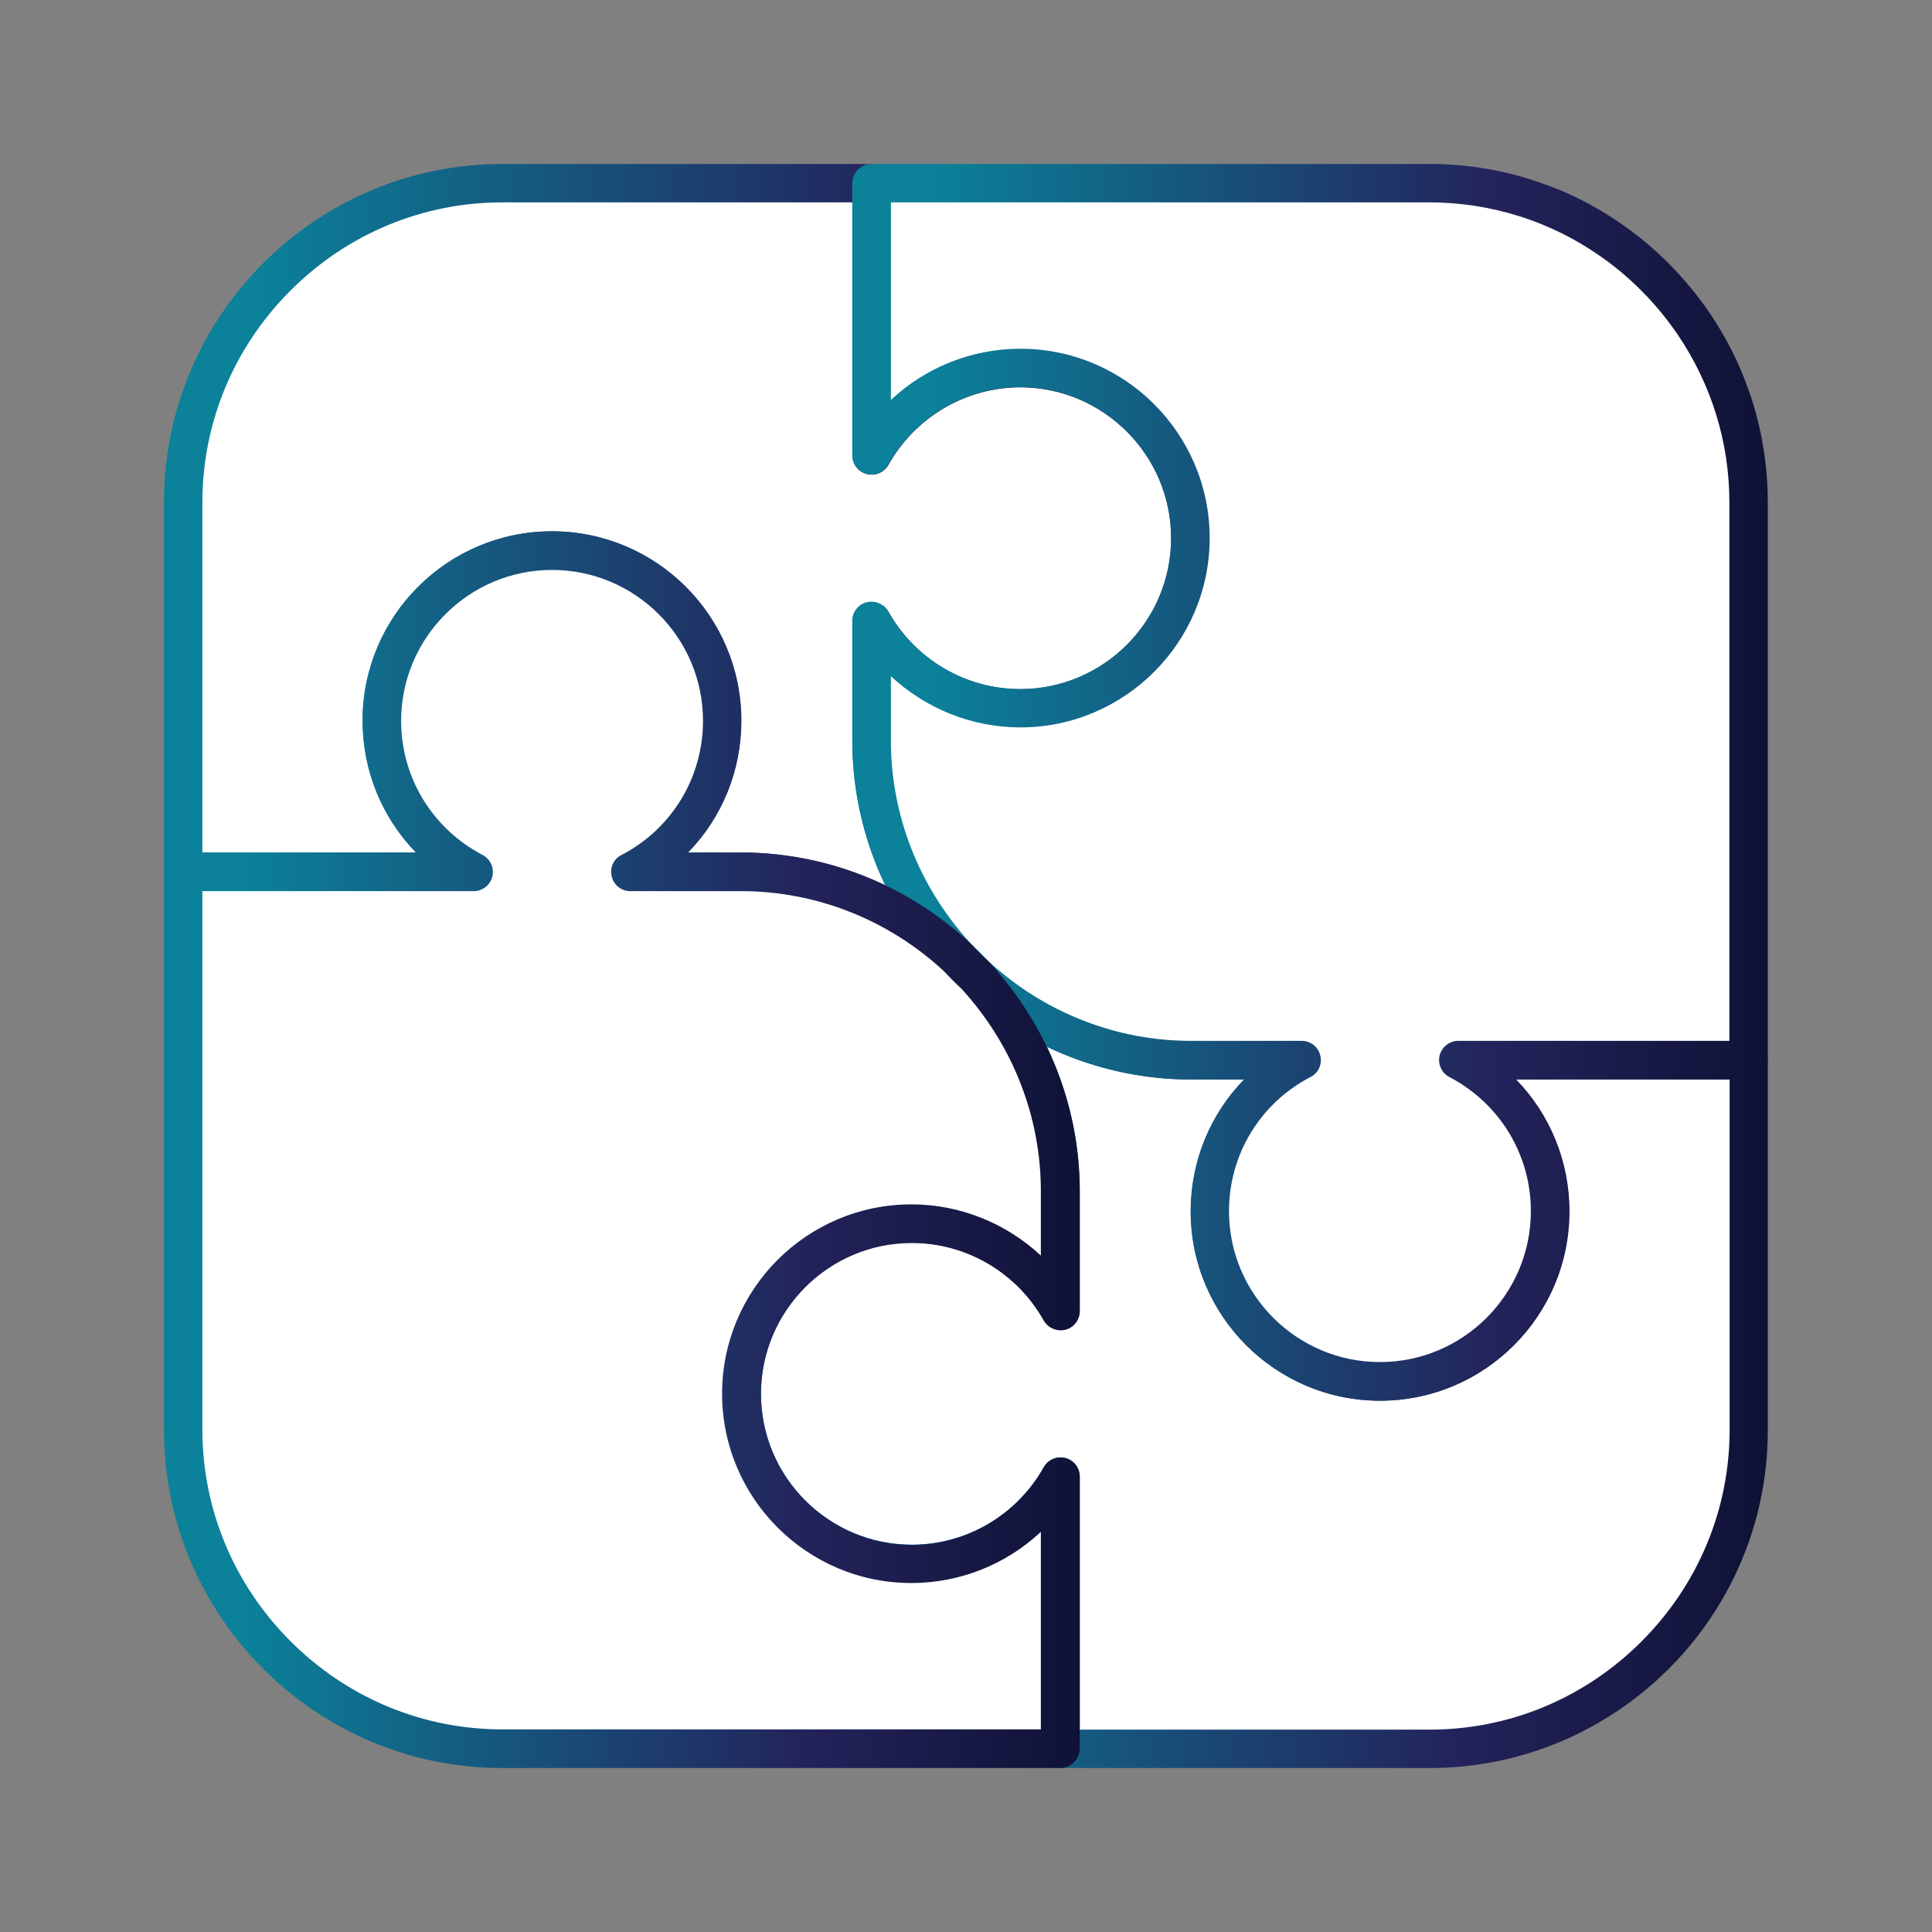 <?xml version="1.0" encoding="utf-8"?>
<!-- Generator: Adobe Illustrator 22.0.0, SVG Export Plug-In . SVG Version: 6.00 Build 0)  -->
<svg version="1.1" id="Layer_1" xmlns="http://www.w3.org/2000/svg" xmlns:xlink="http://www.w3.org/1999/xlink" x="0px" y="0px"
	 viewBox="0 0 800 800" style="enable-background:new 0 0 800 800;" xml:space="preserve">
<rect x="0" y="0" width="800" height="800" fill="#808080" stroke="none"/>
<style type="text/css">
	.st0{fill:url(#SVGID_1_);}
	.st1{fill:url(#SVGID_2_);}
	.st2{fill:url(#SVGID_3_);}
	.st3{fill:url(#SVGID_4_);}
	.st4{fill:#FFFFFF;}
	.st5{fill:url(#SVGID_5_);}
	.st6{fill:url(#SVGID_6_);}
	.st7{fill:url(#SVGID_7_);}
	.st8{fill:url(#SVGID_8_);}
	.st9{fill:url(#SVGID_9_);}
	.st10{fill:url(#SVGID_10_);}
	.st11{fill:url(#SVGID_11_);}
	.st12{fill:url(#SVGID_12_);}
	.st13{fill:url(#SVGID_13_);}
	.st14{fill:none;}
	.st15{fill:url(#SVGID_14_);}
	.st16{fill:url(#SVGID_15_);}
	.st17{fill:url(#SVGID_16_);}
	.st18{fill:url(#SVGID_17_);}
	.st19{fill:url(#SVGID_18_);}
	.st20{fill:url(#SVGID_19_);}
	.st21{fill:url(#SVGID_20_);}
	.st22{fill:url(#SVGID_21_);}
	.st23{fill:url(#SVGID_22_);}
	.st24{fill:url(#SVGID_23_);}
	.st25{fill:url(#SVGID_24_);}
	.st26{fill:url(#SVGID_25_);}
	.st27{fill:url(#SVGID_26_);}
	.st28{fill:url(#SVGID_27_);}
	.st29{fill:url(#SVGID_28_);}
	.st30{fill:url(#SVGID_29_);}
	.st31{fill:#083D5D;}
	.st32{fill:url(#SVGID_30_);}
	.st33{fill:url(#SVGID_31_);}
	.st34{fill:url(#SVGID_32_);}
	.st35{fill:url(#SVGID_33_);}
	.st36{fill:#231F20;}
	.st37{fill:url(#SVGID_34_);}
	.st38{fill:url(#SVGID_35_);}
	.st39{fill:url(#SVGID_36_);}
	.st40{fill:url(#SVGID_37_);}
	.st41{fill:url(#SVGID_38_);}
</style>
<g>
	<g>
		<path class="st4" d="M158.1,298.5c0-38.9,31.6-70.5,70.5-70.5c38.9,0,70.5,31.6,70.5,70.5c0,27.2-15.4,50.8-38,62.5h45.8
			c34.4,0,65.7,13.4,89.3,35.2c-21.7-23.6-35.2-54.9-35.2-89.3v-49.6c12.1,21.5,35.1,36.1,61.5,36.1c38.9,0,70.5-31.6,70.5-70.5
			c0-38.9-31.6-70.5-70.5-70.5c-26.4,0-49.5,14.6-61.5,36.1V75.9H208c-72.7,0-132.2,59.5-132.2,132.2v153h120.2
			C173.5,349.2,158.1,325.7,158.1,298.5z"/>
		<linearGradient id="SVGID_1_" gradientUnits="userSpaceOnUse" x1="67.902" y1="236.001" x2="500.949" y2="236.001">
			<stop  offset="8.707932e-02" style="stop-color:#0B819A"/>
			<stop  offset="0.701" style="stop-color:#23235B"/>
			<stop  offset="1" style="stop-color:#0F1236"/>
		</linearGradient>
		<path class="st0" d="M396.1,404.1c-1.9,0-3.9-0.7-5.4-2.1c-23.1-21.3-52.9-33-83.9-33H261c-3.7,0-6.9-2.5-7.7-6.1
			c-0.9-3.6,0.8-7.3,4.1-8.9c20.8-10.8,33.7-32.1,33.7-55.5c0-34.5-28.1-62.5-62.5-62.5c-34.5,0-62.5,28.1-62.5,62.5
			c0,23.4,12.9,44.6,33.7,55.5c3.3,1.7,4.9,5.4,4.1,8.9c-0.9,3.6-4.1,6.1-7.7,6.1H75.9c-4.4,0-8-3.6-8-8V208
			c0-77.3,62.9-140.1,140.1-140.1h153c4.4,0,8,3.6,8,8v89.7c14.3-13.4,33.4-21.2,53.6-21.2c43.3,0,78.4,35.2,78.4,78.4
			s-35.2,78.4-78.4,78.4c-20.1,0-39.2-7.8-53.6-21.2v26.7c0,31,11.7,60.8,33,83.9c2.9,3.1,2.8,8-0.2,11
			C400.2,403.3,398.2,404.1,396.1,404.1z M284.9,353h21.9c20.8,0,41.2,4.7,59.8,13.6c-8.9-18.6-13.6-38.9-13.6-59.8v-49.6
			c0-3.6,2.4-6.8,5.9-7.7c3.5-0.9,7.2,0.7,9,3.8c11.1,19.8,32,32.1,54.6,32.1c34.5,0,62.5-28.1,62.5-62.5s-28.1-62.5-62.5-62.5
			c-22.6,0-43.5,12.3-54.6,32.1c-1.8,3.2-5.5,4.7-9,3.8c-3.5-0.9-5.9-4.1-5.9-7.7V83.8H208c-33,0-64.2,13-87.7,36.5
			S83.8,175,83.8,208v145h88.4c-14-14.4-22.1-33.8-22.1-54.6c0-43.3,35.2-78.4,78.4-78.4c43.3,0,78.4,35.2,78.4,78.4
			C307,319.2,298.9,338.6,284.9,353z"/>
	</g>
	<g>
		<path class="st4" d="M641.9,501.5c0,38.9-31.6,70.5-70.5,70.5c-38.9,0-70.5-31.6-70.5-70.5c0-27.2,15.4-50.8,38-62.5h-45.8
			c-34.4,0-65.7-13.4-89.3-35.2c21.7,23.6,35.2,54.9,35.2,89.3v49.6c-12.1-21.5-35.1-36.1-61.5-36.1c-38.9,0-70.5,31.6-70.5,70.5
			c0,38.9,31.6,70.5,70.5,70.5c26.4,0,49.5-14.6,61.5-36.1v112.6h153c72.7,0,132.2-59.5,132.2-132.2V439H603.9
			C626.5,450.8,641.9,474.3,641.9,501.5z"/>
		<linearGradient id="SVGID_2_" gradientUnits="userSpaceOnUse" x1="299.051" y1="563.999" x2="732.098" y2="563.999">
			<stop  offset="8.707932e-02" style="stop-color:#0B819A"/>
			<stop  offset="0.701" style="stop-color:#23235B"/>
			<stop  offset="1" style="stop-color:#0F1236"/>
		</linearGradient>
		<path class="st1" d="M592,732.1H439c-4.4,0-8-3.6-8-8v-89.7c-14.3,13.4-33.4,21.2-53.6,21.2c-43.3,0-78.4-35.2-78.4-78.4
			c0-43.3,35.2-78.4,78.4-78.4c20.1,0,39.2,7.8,53.6,21.2v-26.7c0-31-11.7-60.8-33-83.9c-2.9-3.1-2.8-8,0.2-11c3-3,7.9-3.1,11-0.2
			c23.1,21.3,52.9,33,83.9,33H539c3.7,0,6.9,2.5,7.7,6.1c0.9,3.6-0.8,7.3-4.1,8.9c-20.8,10.8-33.7,32.1-33.7,55.5
			c0,34.5,28.1,62.5,62.5,62.5c34.5,0,62.5-28.1,62.5-62.5c0-23.4-12.9-44.6-33.7-55.5c-3.3-1.7-4.9-5.4-4.1-8.9
			c0.9-3.6,4.1-6.1,7.7-6.1h120.2c4.4,0,8,3.6,8,8v153C732.1,669.2,669.2,732.1,592,732.1z M447,716.2h145c33,0,64.2-13,87.7-36.5
			c23.5-23.5,36.5-54.7,36.5-87.7V447h-88.4c14,14.4,22.1,33.8,22.1,54.6c0,43.3-35.2,78.4-78.4,78.4c-43.3,0-78.4-35.2-78.4-78.4
			c0-20.8,8.1-40.2,22.1-54.6h-21.9c-20.8,0-41.2-4.7-59.8-13.6c8.9,18.6,13.6,38.9,13.6,59.8v49.6c0,3.6-2.4,6.8-5.9,7.7
			c-3.5,0.9-7.2-0.7-9-3.8c-11.1-19.8-32-32.1-54.6-32.1c-34.5,0-62.5,28.1-62.5,62.5c0,34.5,28.1,62.5,62.5,62.5
			c22.6,0,43.5-12.3,54.6-32.1c1.8-3.2,5.5-4.7,9-3.8c3.5,0.9,5.9,4.1,5.9,7.7V716.2z"/>
	</g>
	<g>
		<path class="st4" d="M701.5,134.3c-4.8-7-10.2-13.6-16.2-19.6c-6-6-12.5-11.4-19.6-16.2c-7-4.8-14.5-8.9-22.4-12.2
			c-4-1.7-8-3.2-12.1-4.5c-12.4-3.9-25.6-6-39.2-6H361v112.6c12.1-21.5,35.1-36.1,61.5-36.1c38.9,0,70.5,31.6,70.5,70.5
			c0,38.9-31.6,70.5-70.5,70.5c-26.4,0-49.5-14.6-61.5-36.1v49.6c0,34.4,13.4,65.7,35.2,89.3c2.7,2.5,5.2,5,7.7,7.7
			c23.6,21.7,54.9,35.2,89.3,35.2H539c-22.6,11.7-38,35.3-38,62.5c0,38.9,31.6,70.5,70.5,70.5c38.9,0,70.5-31.6,70.5-70.5
			c0-27.2-15.4-50.8-38-62.5h120.2V208C724.1,180.8,715.8,155.4,701.5,134.3z"/>
		<linearGradient id="SVGID_3_" gradientUnits="userSpaceOnUse" x1="353.033" y1="323.944" x2="732.098" y2="323.944">
			<stop  offset="8.707932e-02" style="stop-color:#0B819A"/>
			<stop  offset="0.701" style="stop-color:#23235B"/>
			<stop  offset="1" style="stop-color:#0F1236"/>
		</linearGradient>
		<path class="st2" d="M571.4,580c-43.3,0-78.4-35.2-78.4-78.4c0-20.8,8.1-40.2,22.1-54.6h-21.9c-35,0-68.6-13.2-94.7-37.3
			c-0.2-0.1-0.3-0.3-0.5-0.5c-2.3-2.5-4.8-4.9-7.3-7.3c-0.2-0.1-0.3-0.3-0.5-0.5c-24-26.1-37.3-59.7-37.3-94.7v-49.6
			c0-3.6,2.4-6.8,5.9-7.7c3.5-0.9,7.2,0.7,9,3.8c11.1,19.8,32,32.1,54.6,32.1c34.5,0,62.5-28.1,62.5-62.5s-28.1-62.5-62.5-62.5
			c-22.6,0-43.5,12.3-54.6,32.1c-1.8,3.2-5.5,4.7-9,3.8c-3.5-0.9-5.9-4.1-5.9-7.7V75.9c0-4.4,3.6-8,8-8h231
			c14.2,0,28.1,2.1,41.6,6.3c4.3,1.4,8.7,3,12.9,4.7c8.3,3.5,16.3,7.9,23.8,13c7.4,5,14.4,10.8,20.7,17.1
			c6.3,6.4,12.1,13.3,17.1,20.7l0,0c15.7,23.2,24,50.3,24,78.2v231c0,4.4-3.6,8-8,8h-96.4c14,14.4,22.1,33.8,22.1,54.6
			C649.9,544.8,614.7,580,571.4,580z M409.5,398.2c23.1,21.2,52.8,32.8,83.7,32.8H539c3.7,0,6.9,2.5,7.7,6.1
			c0.9,3.6-0.8,7.3-4.1,8.9c-20.8,10.8-33.7,32.1-33.7,55.5c0,34.5,28.1,62.5,62.5,62.5c34.5,0,62.5-28.1,62.5-62.5
			c0-23.4-12.9-44.6-33.7-55.5c-3.3-1.7-4.9-5.4-4.1-8.9c0.9-3.6,4.1-6.1,7.7-6.1h112.3V208c0-24.8-7.4-48.7-21.3-69.3l0,0
			c-4.5-6.6-9.6-12.8-15.2-18.4c-5.6-5.6-11.8-10.8-18.4-15.2c-6.6-4.5-13.7-8.4-21.1-11.5c-3.7-1.6-7.5-3-11.4-4.2
			c-11.9-3.7-24.3-5.6-36.8-5.6h-223v81.8c14.3-13.4,33.4-21.2,53.6-21.2c43.3,0,78.4,35.2,78.4,78.4s-35.2,78.4-78.4,78.4
			c-20.1,0-39.2-7.8-53.6-21.2v26.7c0,30.9,11.7,60.6,32.8,83.7C404.4,393,407,395.6,409.5,398.2z"/>
	</g>
	<g>
		<path class="st4" d="M377.5,647.7c-38.9,0-70.5-31.6-70.5-70.5c0-38.9,31.6-70.5,70.5-70.5c26.4,0,49.5,14.6,61.5,36.1v-49.6
			c0-34.4-13.4-65.7-35.2-89.3c-2.7-2.5-5.2-5-7.7-7.7c-23.6-21.7-54.9-35.2-89.3-35.2H261c22.6-11.7,38-35.3,38-62.5
			c0-38.9-31.6-70.5-70.5-70.5c-38.9,0-70.5,31.6-70.5,70.5c0,27.2,15.4,50.8,38,62.5H75.9v231c0,72.7,59.5,132.2,132.2,132.2h231
			V611.5C426.9,633.1,403.9,647.7,377.5,647.7z"/>
		<linearGradient id="SVGID_4_" gradientUnits="userSpaceOnUse" x1="67.902" y1="476.056" x2="446.967" y2="476.056">
			<stop  offset="8.707932e-02" style="stop-color:#0B819A"/>
			<stop  offset="0.701" style="stop-color:#23235B"/>
			<stop  offset="1" style="stop-color:#0F1236"/>
		</linearGradient>
		<path class="st3" d="M439,732.1H208c-77.3,0-140.1-62.9-140.1-140.1V361c0-4.4,3.6-8,8-8h96.4c-14-14.4-22.1-33.8-22.1-54.6
			c0-43.3,35.2-78.4,78.4-78.4c43.3,0,78.4,35.2,78.4,78.4c0,20.8-8.1,40.2-22.1,54.6h21.9c35,0,68.6,13.2,94.7,37.3
			c0.2,0.1,0.3,0.3,0.5,0.5c2.3,2.5,4.7,4.9,7.3,7.3c0.2,0.1,0.3,0.3,0.5,0.5c24,26.1,37.3,59.7,37.3,94.7v49.6
			c0,3.6-2.4,6.8-5.9,7.7c-3.5,0.9-7.2-0.7-9-3.8c-11.1-19.8-32-32.1-54.6-32.1c-34.5,0-62.5,28.1-62.5,62.5
			c0,34.5,28.1,62.5,62.5,62.5c22.6,0,43.5-12.3,54.6-32.1c1.8-3.2,5.5-4.7,9-3.8c3.5,0.9,5.9,4.1,5.9,7.7v112.6
			C447,728.5,443.4,732.1,439,732.1z M83.8,368.9v223c0,33,13,64.2,36.5,87.7s54.7,36.5,87.7,36.5h223v-81.8
			c-14.3,13.4-33.4,21.2-53.6,21.2c-43.3,0-78.4-35.2-78.4-78.4c0-43.3,35.2-78.4,78.4-78.4c20.1,0,39.2,7.8,53.6,21.2v-26.7
			c0-30.9-11.7-60.6-32.8-83.7c-2.7-2.5-5.2-5.1-7.7-7.7c-23.1-21.2-52.8-32.8-83.7-32.8H261c-3.7,0-6.9-2.5-7.7-6.1
			c-0.9-3.6,0.8-7.3,4.1-8.9c20.8-10.8,33.7-32.1,33.7-55.5c0-34.5-28.1-62.5-62.5-62.5c-34.5,0-62.5,28.1-62.5,62.5
			c0,23.4,12.9,44.6,33.7,55.5c3.3,1.7,4.9,5.4,4.1,8.9c-0.9,3.6-4.1,6.1-7.7,6.1H83.8z"/>
	</g>
</g>
</svg>
